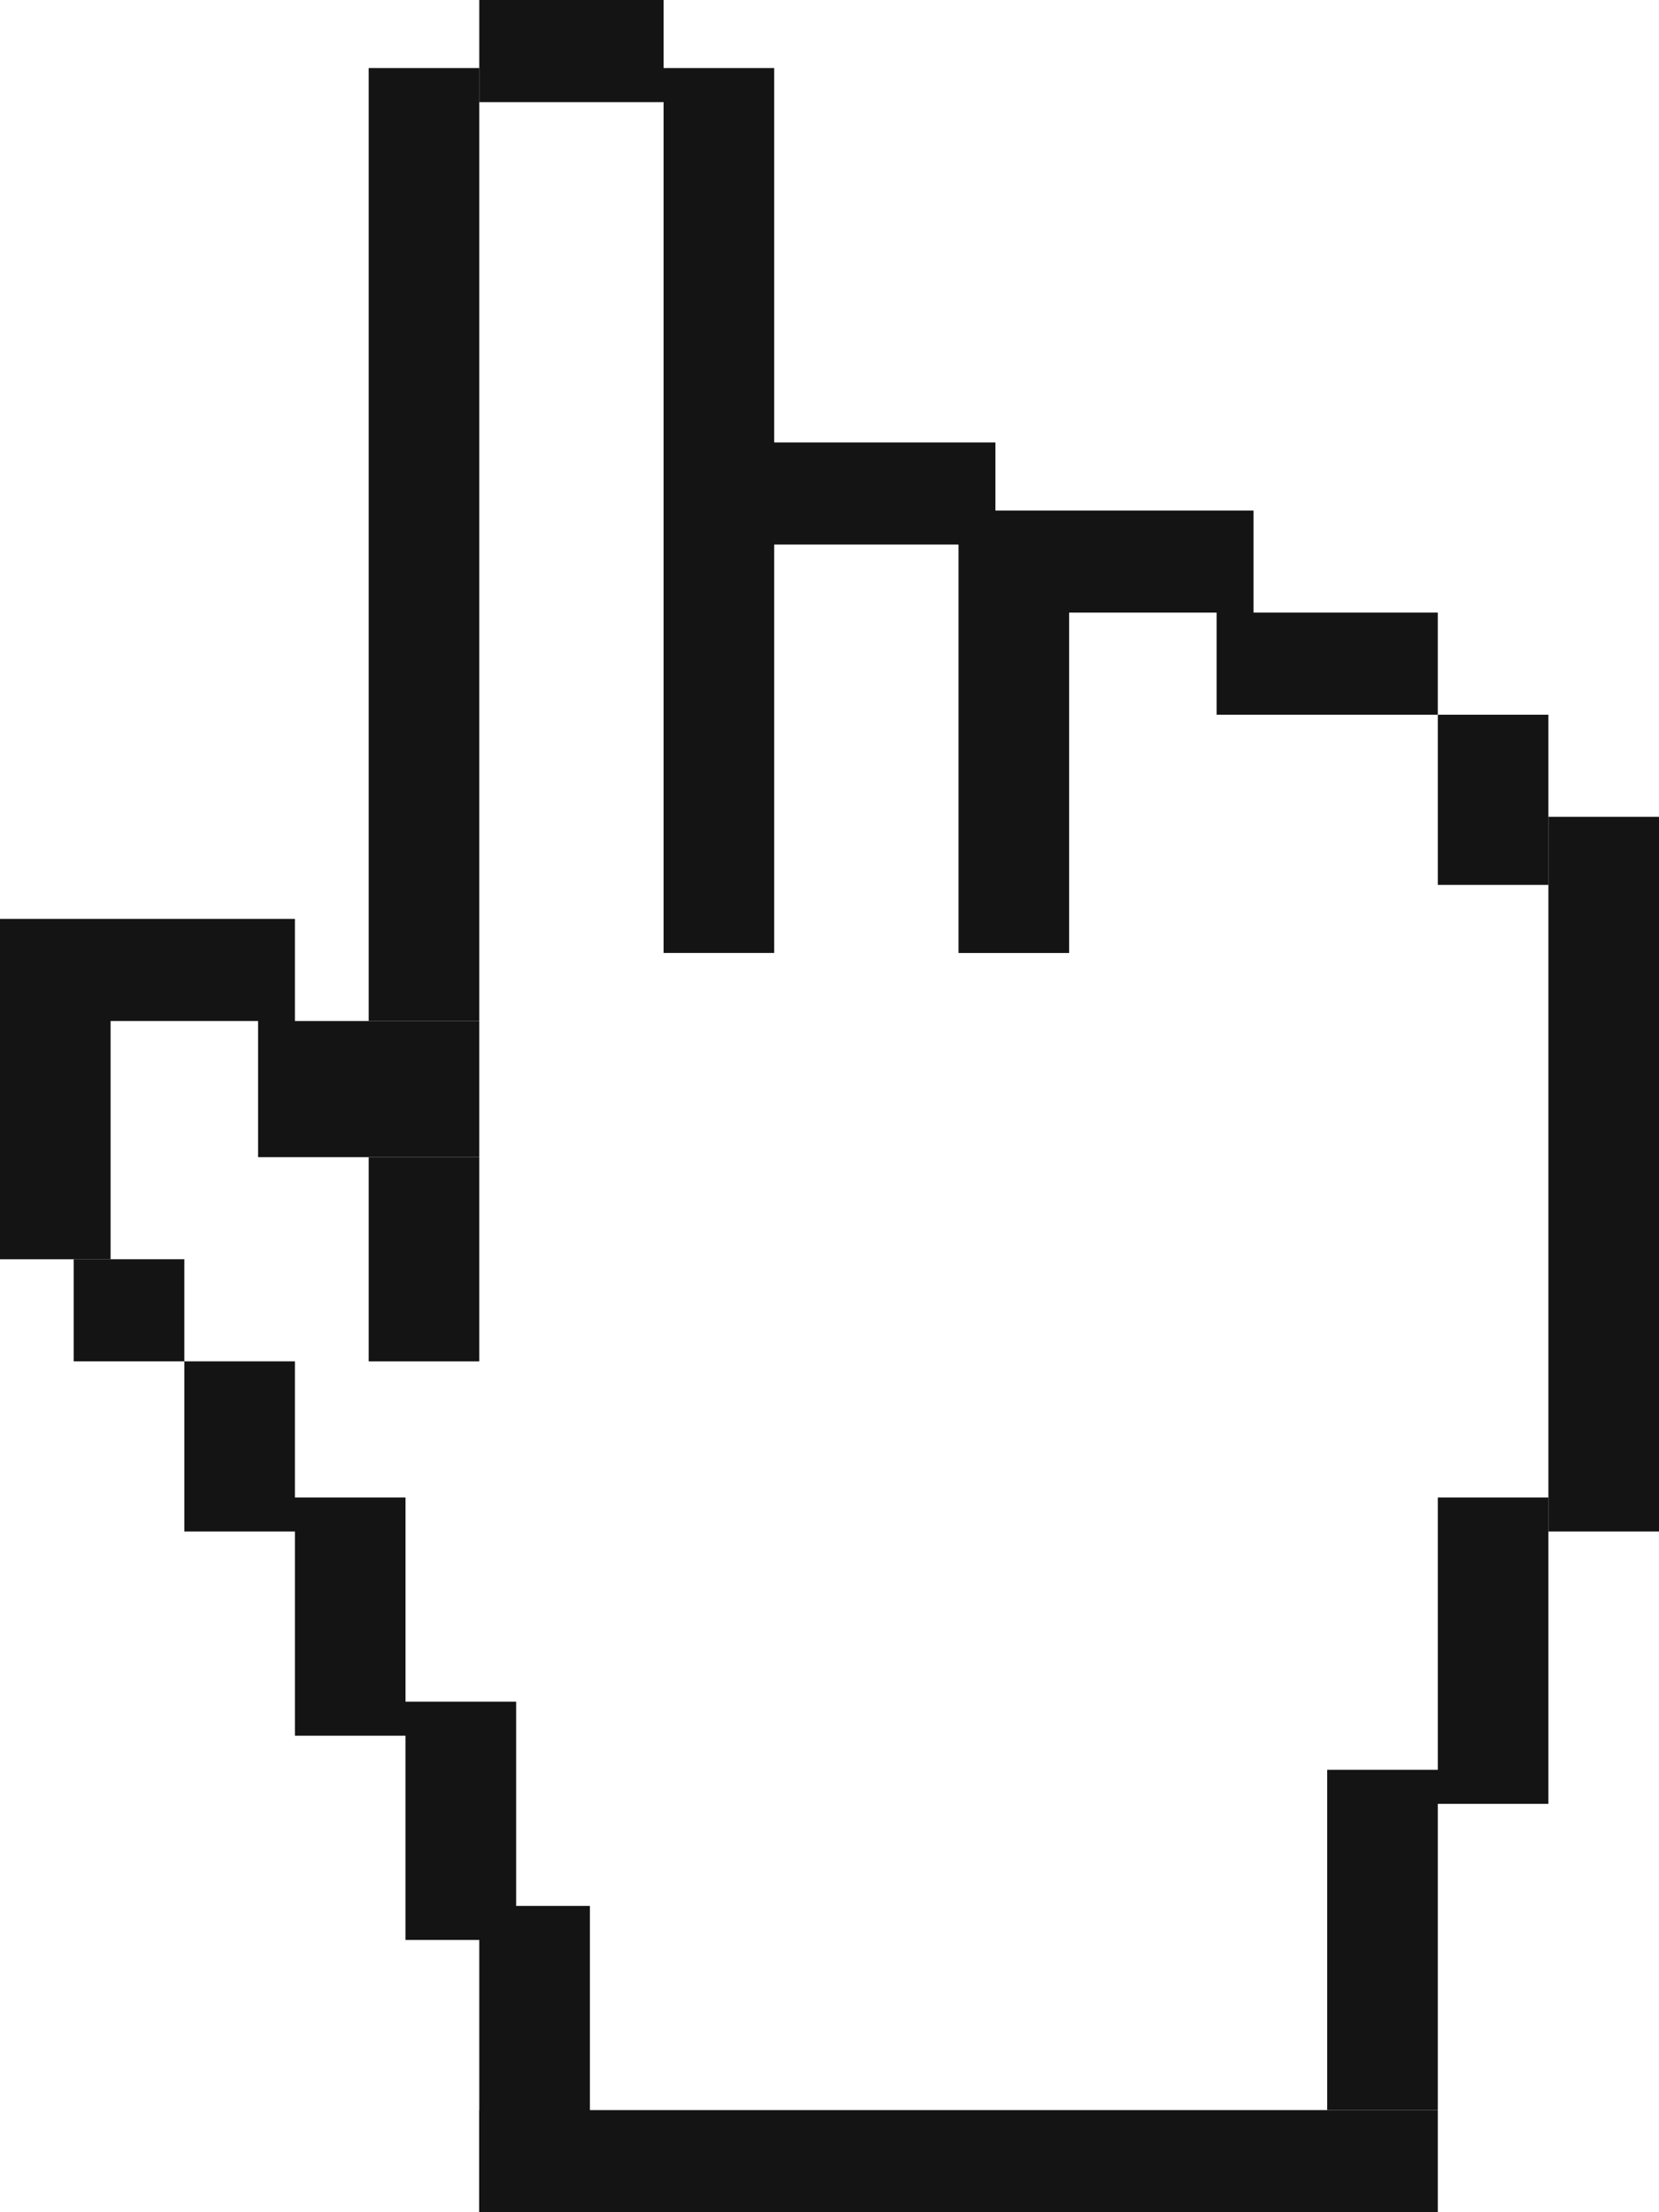 <svg width="48" height="64" viewBox="0 0 48 64" fill="none" xmlns="http://www.w3.org/2000/svg"><path d="M13.867 61.046H41.6V64H13.867v-2.954z" fill="#141414"/><path d="M13.867 55.138h3.2V64h-3.2v-8.862z" fill="#141414"/><path d="M11.733 49.231h3.2v6.892h-3.2v-6.892zm-3.2-5.908h3.2v6.892h-3.2v-6.892zm-3.2-3.939h3.2v4.923h-3.2v-4.923zm-3.2-2.954h3.2v2.954h-3.2v-2.953z" fill="#141414"/><path d="M0 26.584h3.2v9.847H0v-9.846zm3.2 0h5.333v2.954H3.2v-2.954zm4.267 2.954h6.4v3.939h-6.4v-3.939z" fill="#141414"/><path d="M10.667 33.477h3.2v5.908h-3.2v-5.908zm0-31.508h3.2v27.57h-3.2V1.968z" fill="#141414"/><path d="M13.867 0H19.2v2.954h-5.333V0zM19.2 1.969h3.2v25.6h-3.2v-25.6zM22.4 12.8h6.4v2.954h-6.4V12.8z" fill="#141414"/><path d="M27.733 14.77h3.2v12.8h-3.2v-12.8zm3.201 0h5.333v2.953h-5.334V14.77zm4.266 2.953h6.4v2.954h-6.4v-2.954zm6.4 2.954h3.2V25.6h-3.2v-4.923z" fill="#141414"/><path d="M44.8 23.63H48v20.677h-3.2V23.631z" fill="#141414"/><path d="M41.6 43.323h3.2v8.862h-3.2v-8.862zM38.4 51.2h3.2v9.846h-3.2V51.2z" fill="#141414"/></svg>
